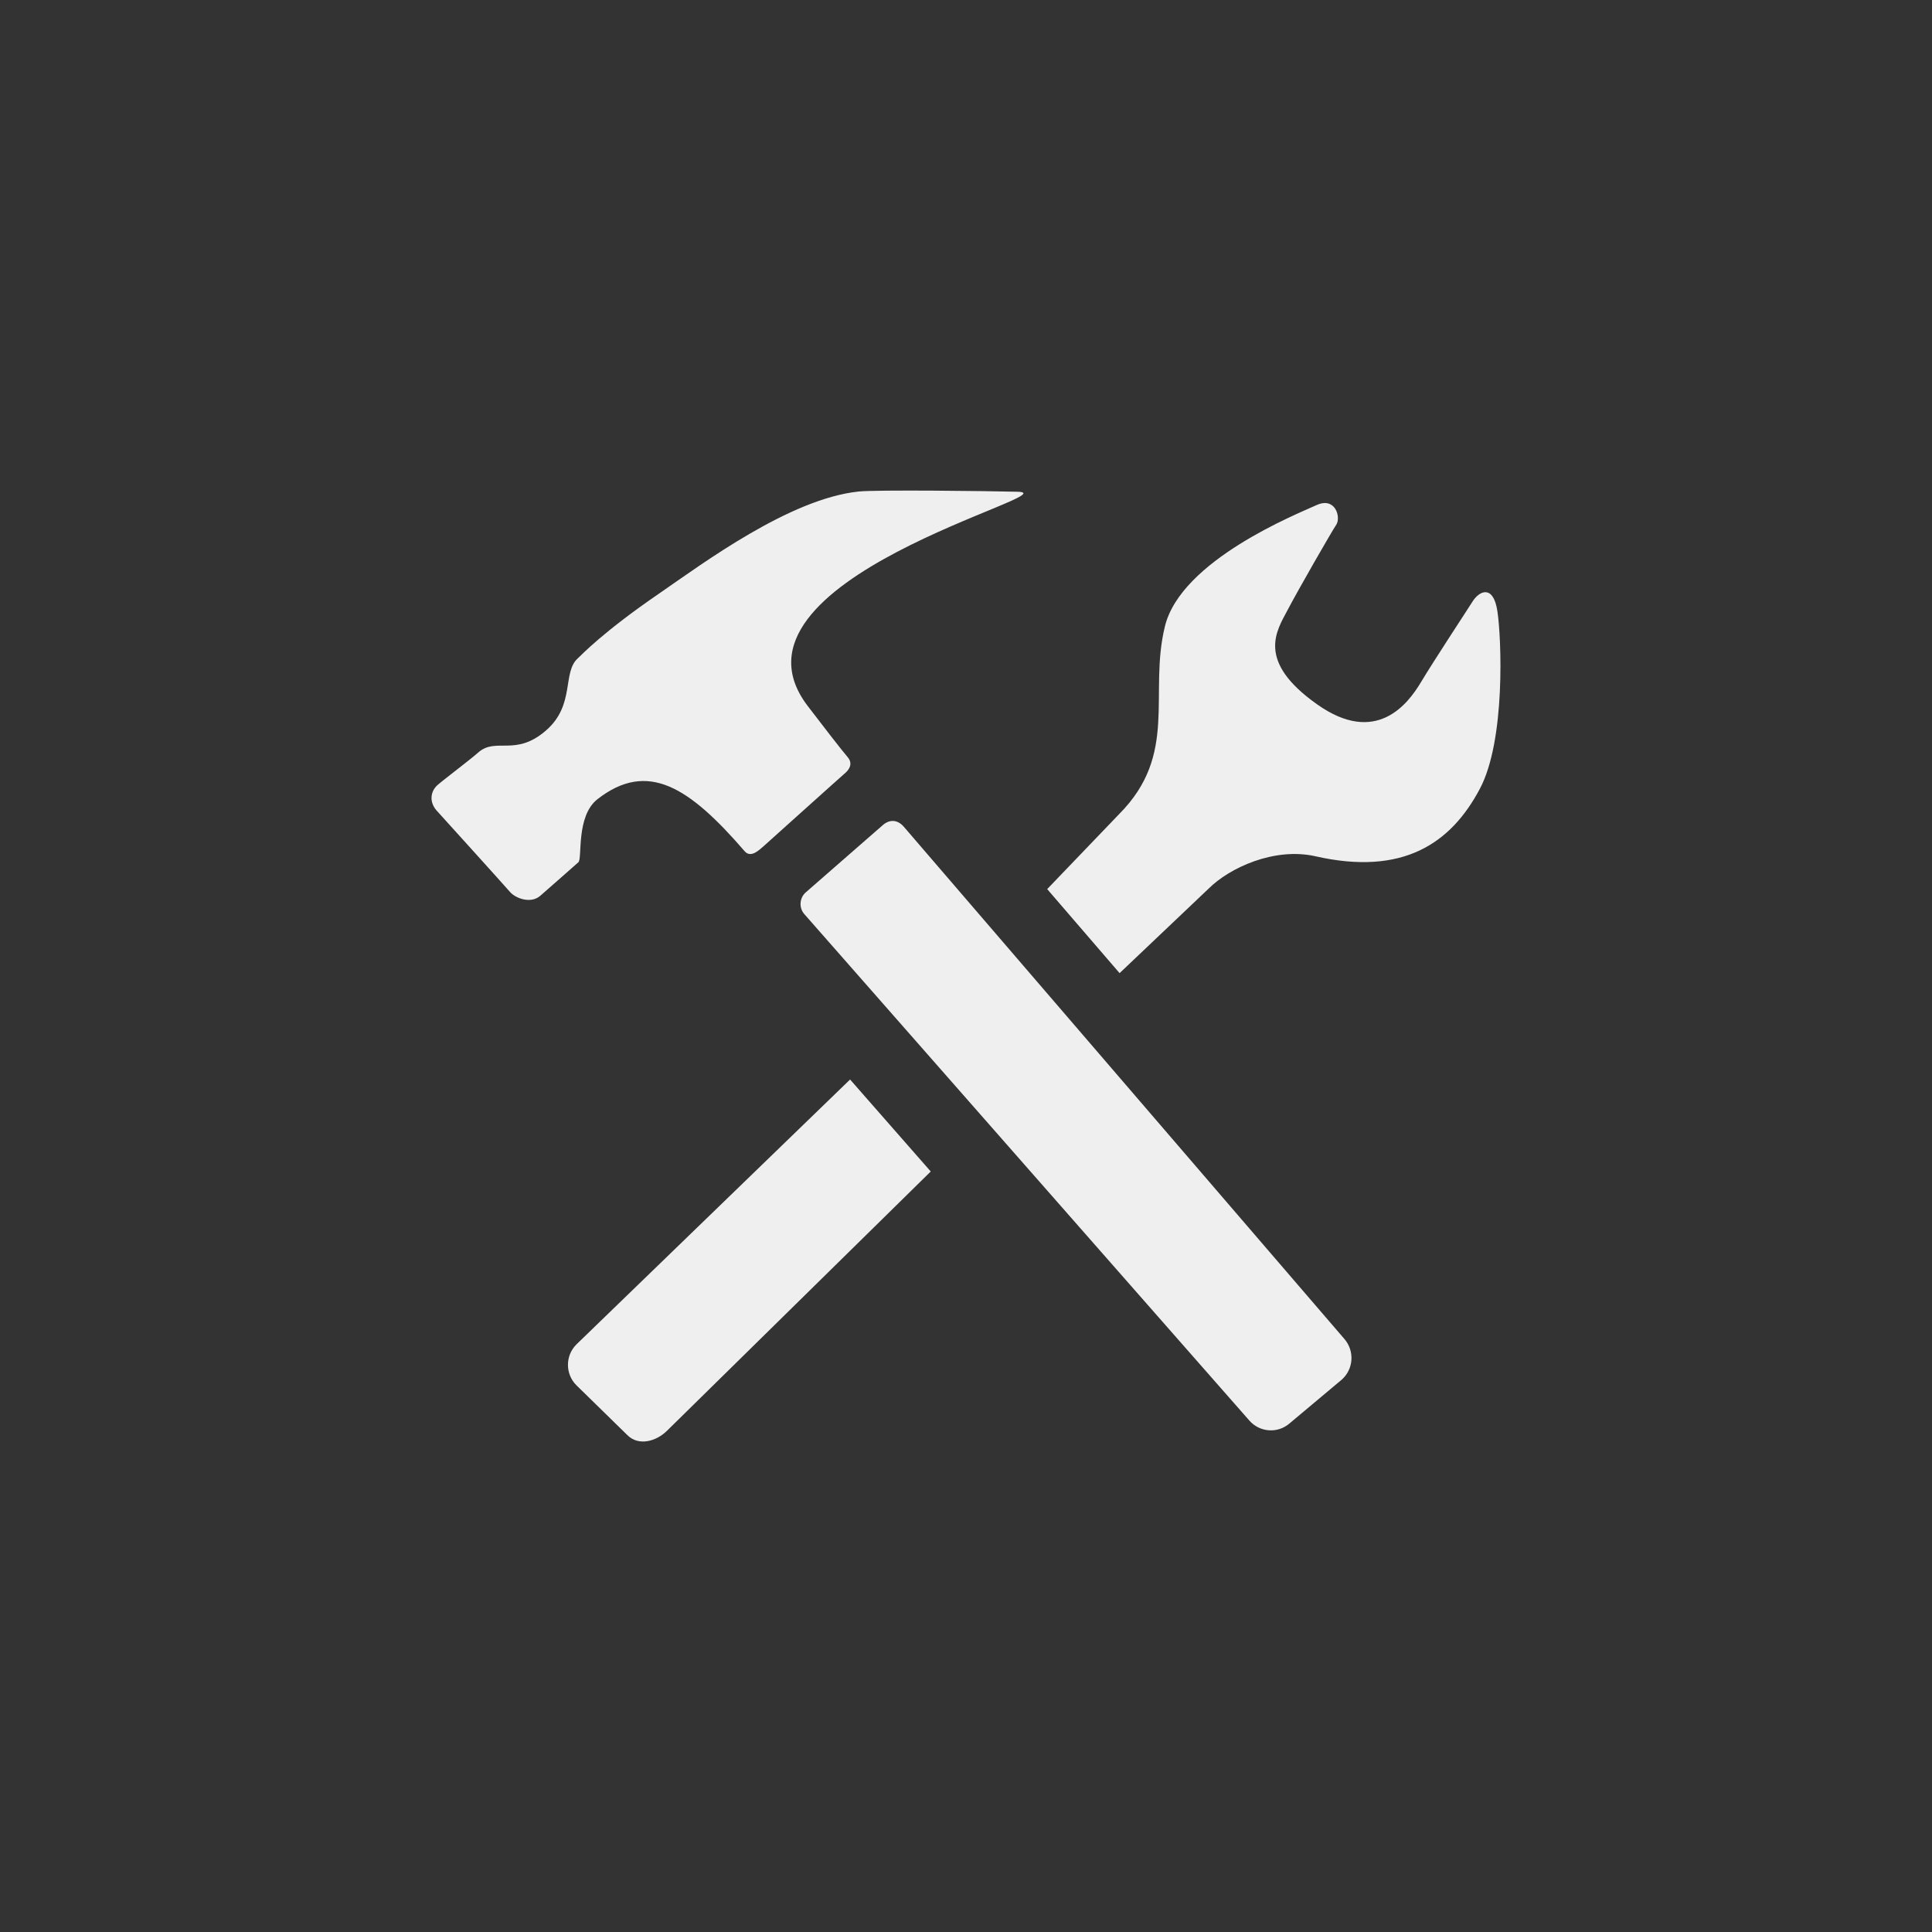 <svg xmlns="http://www.w3.org/2000/svg" width="144" height="144" viewBox="0 0 144 144">
  <rect x="0" y="0" width="144" height="144" fill="#333333" stroke="none"/>
  <g fill="none" fill-rule="evenodd">
<path fill="#EFEFEF" fill-rule="nonzero" d="M44.54,59.56 C48.272,56.66 51.368,58.66 55.5,63.444 C55.964,63.984 56.588,63.352 56.944,63.044 C57.296,62.732 62.748,57.824 63.016,57.6 C63.28,57.364 63.6,56.924 63.18,56.432 C62.752,55.94 61.204,53.932 60.208,52.628 C52.976,43.168 79.992,36.752 75.844,36.652 C73.732,36.596 65.26,36.496 63.992,36.636 C58.86,37.176 52.416,41.972 49.172,44.208 C44.928,47.112 43.344,48.816 43.084,49.052 C41.884,50.1 42.892,52.52 40.716,54.428 C38.416,56.44 36.98,54.916 35.648,56.084 C34.988,56.668 33.14,58.052 32.612,58.512 C32.08,58.98 31.984,59.768 32.528,60.396 C32.528,60.396 37.584,65.98 38.008,66.476 C38.428,66.964 39.572,67.388 40.276,66.76 C40.984,66.136 42.804,64.548 43.108,64.268 C43.42,64.004 42.908,60.824 44.54,59.56 Z M67.372,61.628 C66.892,61.072 66.296,61.056 65.784,61.512 L60.048,66.52 C59.596,66.92 59.532,67.652 59.94,68.12 L93.116,105.876 C93.892,106.768 95.236,106.86 96.12,106.088 L100,102.836 C100.888,102.056 100.98,100.704 100.208,99.804 L67.372,61.628 Z M111.608,45.56 C111.312,43.584 110.288,43.996 109.756,44.832 C109.224,45.676 106.872,49.24 105.904,50.856 C104.944,52.456 102.576,55.62 98.168,52.496 C93.576,49.252 95.172,46.988 95.972,45.464 C96.776,43.932 99.244,39.636 99.6,39.104 C99.956,38.564 99.54,36.996 98.116,37.652 C96.688,38.308 88.024,41.752 86.824,46.692 C85.596,51.716 87.852,56.208 83.424,60.668 L78.052,66.268 L83.448,72.532 L90.064,66.252 C91.64,64.668 95.008,63.128 98.056,63.824 C104.588,65.3 108.152,62.848 110.3,58.792 C112.228,55.168 111.908,47.536 111.608,45.56 Z M42.956,100.212 C42.124,101.048 42.124,102.408 42.956,103.244 L46.76,106.964 C47.592,107.8 48.912,107.448 49.744,106.612 L69.372,87.316 L63.36,80.46 L42.956,100.212 Z"/>
  </g>
</svg>
